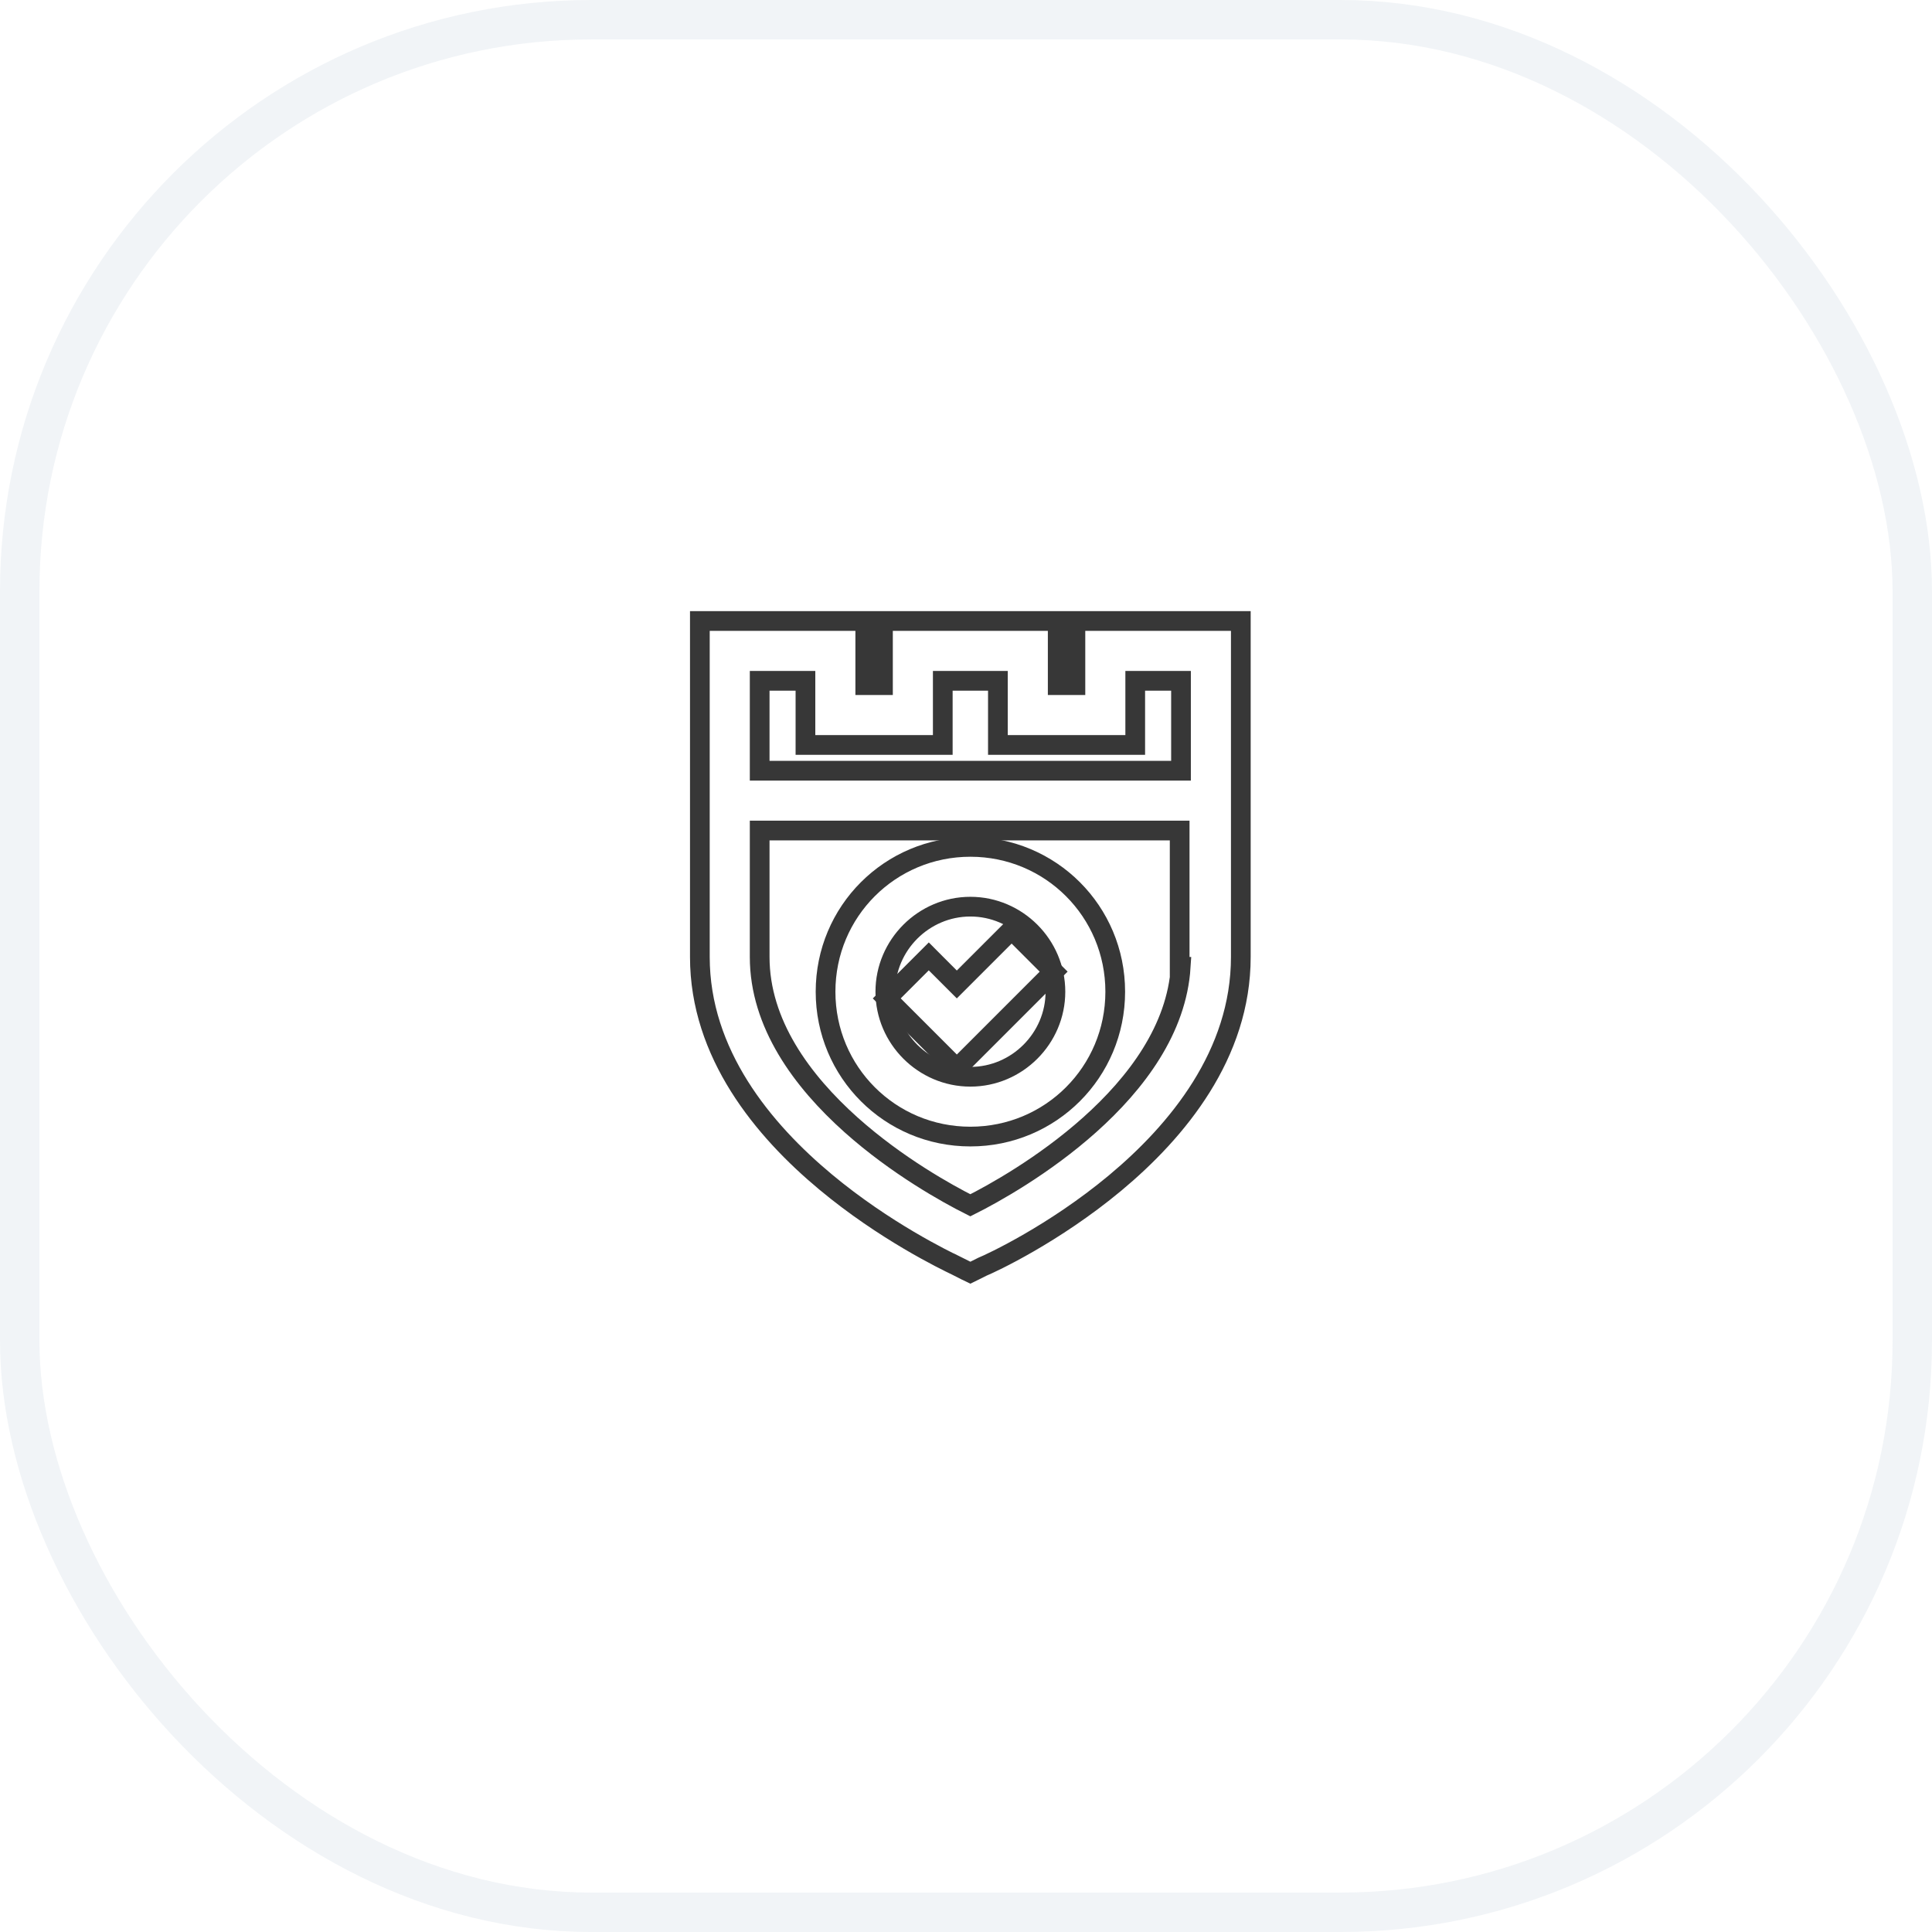 <svg width="49" height="49" viewBox="0 0 49 49" fill="none" xmlns="http://www.w3.org/2000/svg">
<g filter="url(#filter0_b_2817_7952)">
<rect width="49" height="49" rx="15" fill="white" fill-opacity="0.03"/>
<rect x="0.5" y="0.5" width="48" height="48" rx="14.5" stroke="#D1D9E2" stroke-opacity="0.3"/>
<path d="M24.498 32.224L24.61 32.279L24.722 32.224L24.916 32.127C25.14 32.036 26.726 31.298 28.279 30.006C29.865 28.685 31.47 26.74 31.47 24.271V20.814V19.797V16V15.75H31.22H27.525H27.275V16V17.377H26.826V16V15.75H26.576H22.644H22.394V16V17.377H21.945V16V15.75H21.695H18H17.75V16V19.797V20.814V24.271C17.75 26.723 19.356 28.66 20.942 29.98C22.438 31.226 23.964 31.962 24.255 32.102C24.273 32.111 24.287 32.118 24.295 32.122L24.407 31.898L24.295 32.122L24.498 32.224ZM29.919 24.271V24.521H29.946C29.847 26.104 28.821 27.47 27.634 28.53C26.471 29.569 25.191 30.278 24.61 30.569C24.029 30.278 22.75 29.569 21.586 28.53C20.337 27.414 19.267 25.96 19.267 24.271V21.064H29.919V24.271ZM29.953 19.547H19.267V17.267H20.428V18.644V18.894H20.678H23.661H23.911V18.644V17.267H25.309V18.644V18.894H25.559H28.542H28.792V18.644V17.267H29.953V19.547Z" fill="white" stroke="#373737" stroke-width="0.5"/>
<path d="M24.611 28.826C26.648 28.826 28.285 27.189 28.285 25.152C28.285 23.116 26.648 21.479 24.611 21.479C22.575 21.479 20.938 23.116 20.938 25.152C20.938 27.189 22.575 28.826 24.611 28.826ZM24.611 22.995C25.795 22.995 26.768 23.968 26.768 25.152C26.768 26.336 25.795 27.309 24.611 27.309C23.427 27.309 22.454 26.336 22.454 25.152C22.454 23.968 23.427 22.995 24.611 22.995Z" fill="white" stroke="#373737" stroke-width="0.5"/>
<path d="M26.546 24.82L26.723 24.643L26.546 24.467L25.834 23.755L25.657 23.578L25.48 23.755L24.267 24.968L23.732 24.433L23.556 24.256L23.379 24.433L22.667 25.145L22.49 25.322L22.667 25.498L24.091 26.922L24.267 27.099L24.444 26.922L26.546 24.82Z" fill="white" stroke="#373737" stroke-width="0.5"/>
</g>
<defs>
<filter id="filter0_b_2817_7952" x="-7" y="-7" width="63" height="63" filterUnits="userSpaceOnUse" color-interpolation-filters="sRGB">
<feFlood flood-opacity="0" result="BackgroundImageFix"/>
<feGaussianBlur in="BackgroundImageFix" stdDeviation="3.5"/>
<feComposite in2="SourceAlpha" operator="in" result="effect1_backgroundBlur_2817_7952"/>
<feBlend mode="normal" in="SourceGraphic" in2="effect1_backgroundBlur_2817_7952" result="shape"/>
</filter>
</defs>
</svg>
